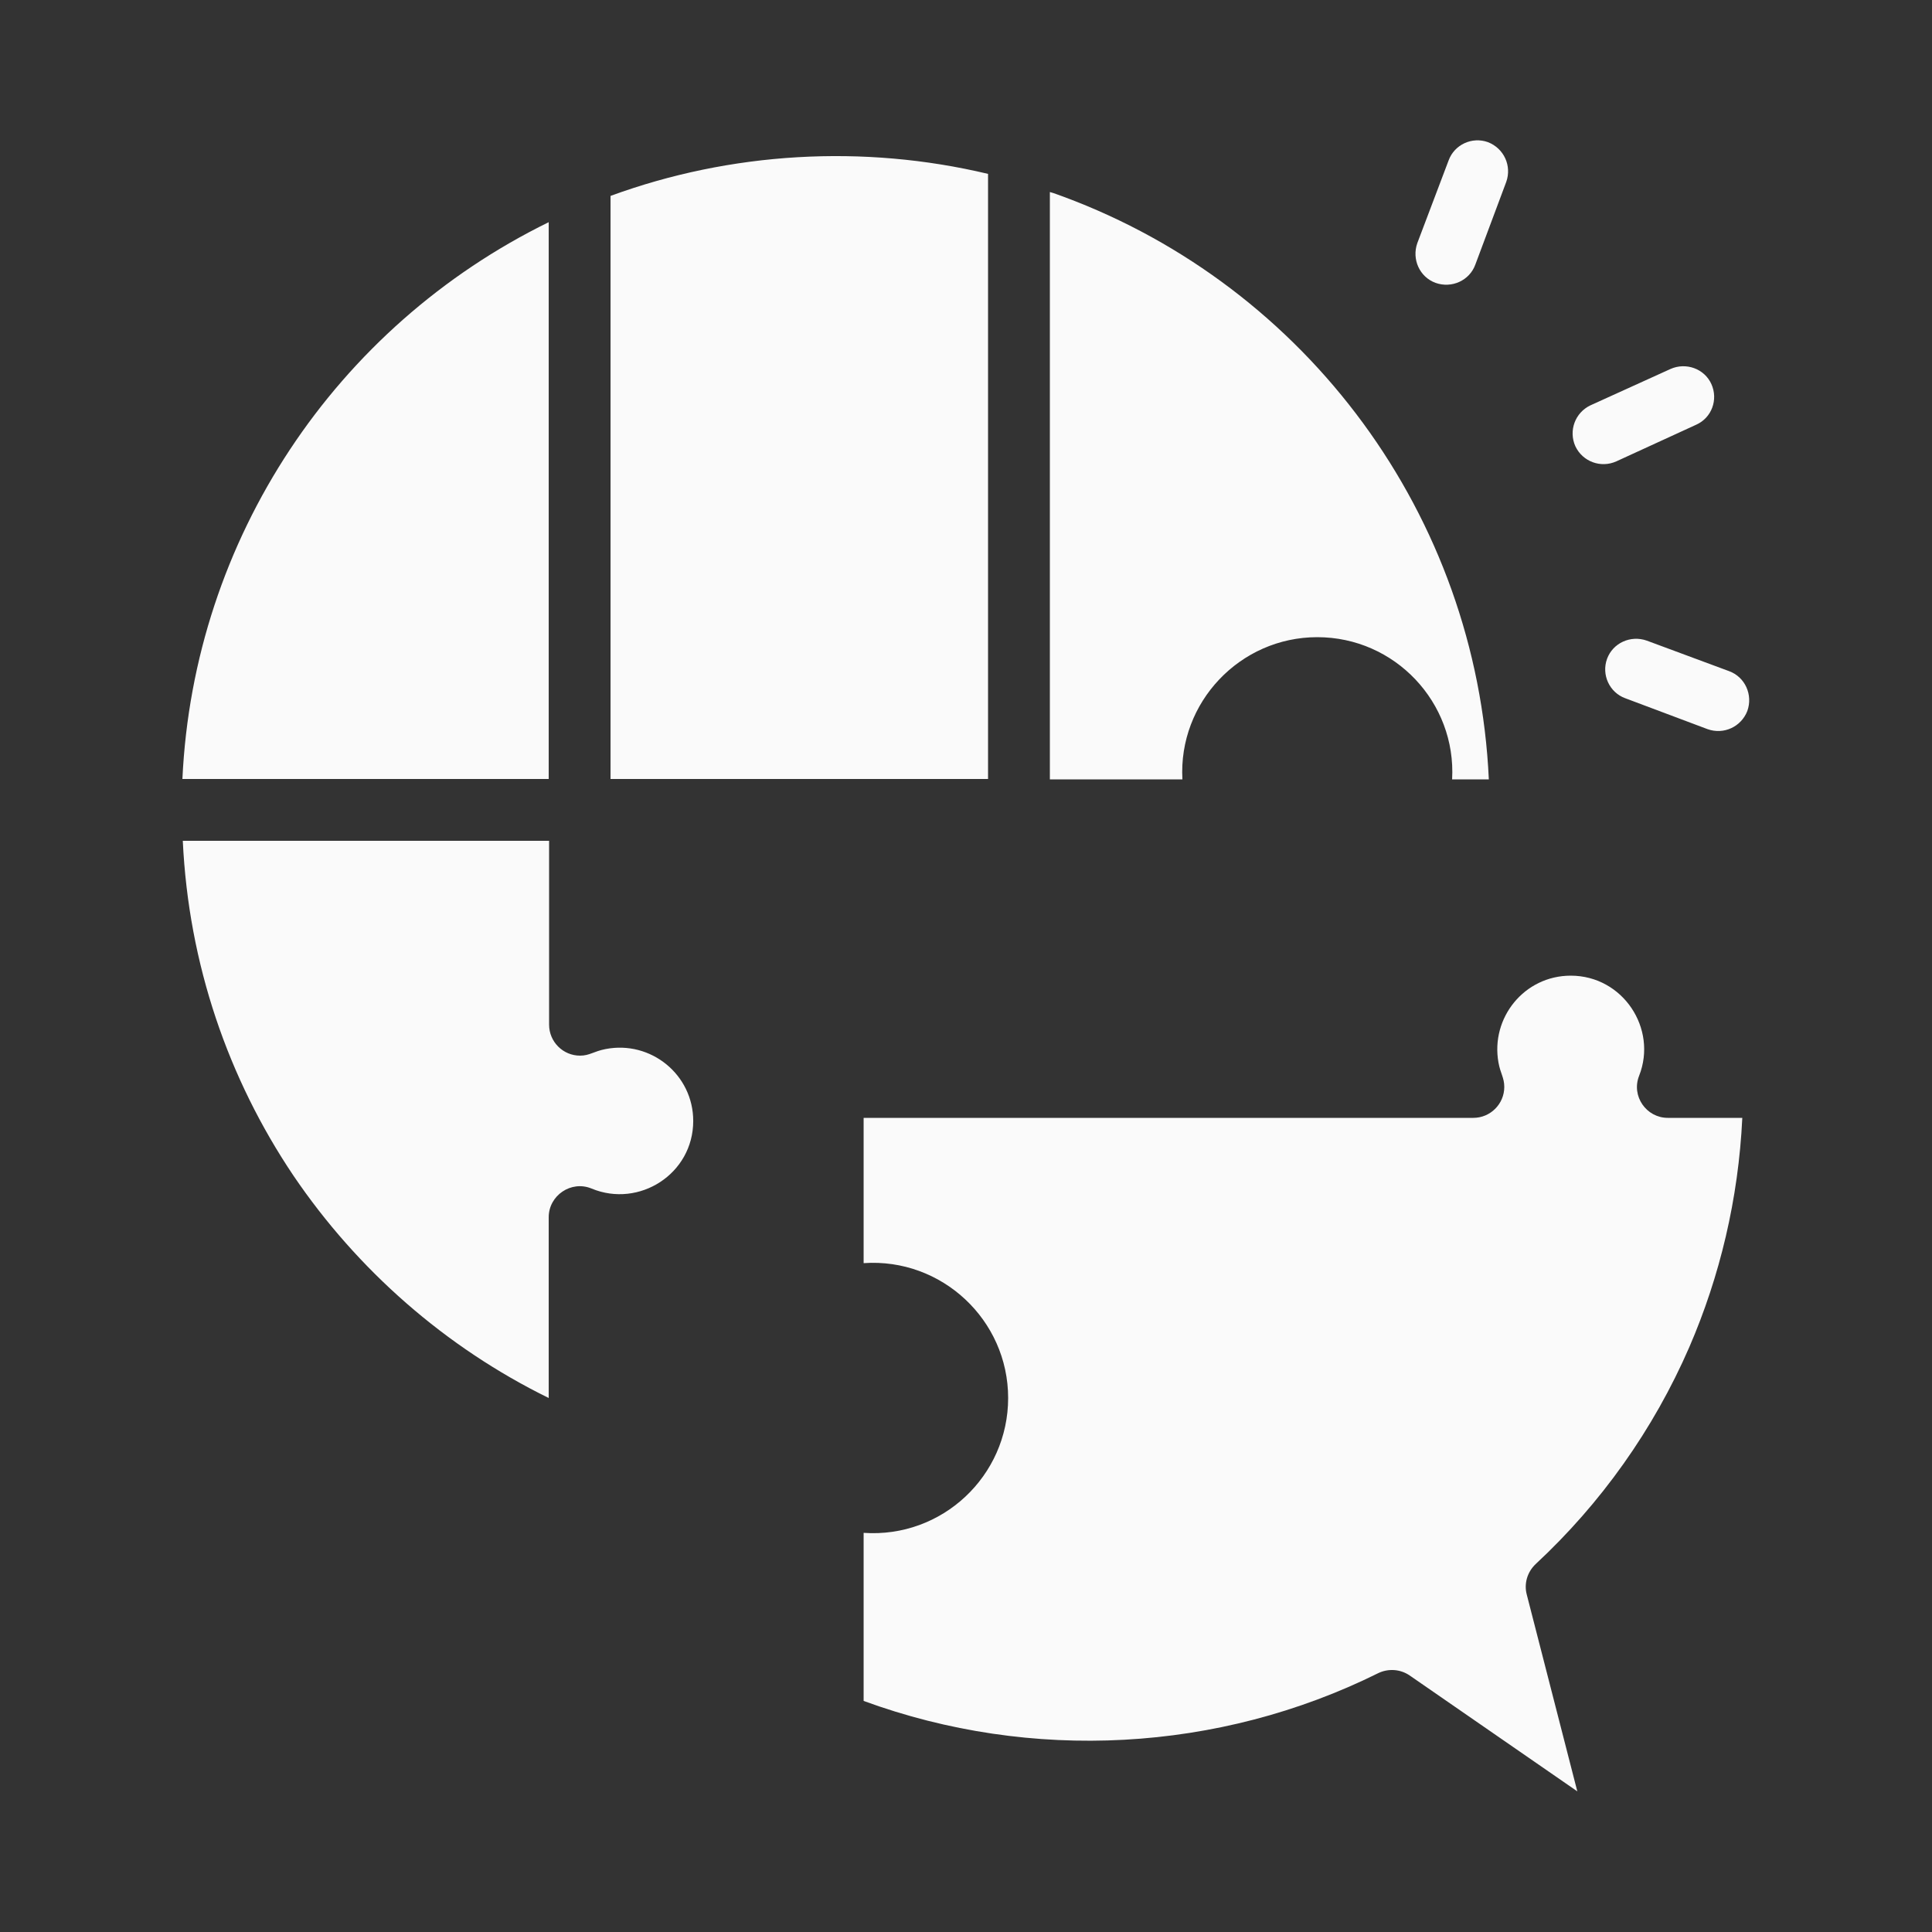<svg width="80" height="80" viewBox="0 0 80 80" fill="none" xmlns="http://www.w3.org/2000/svg">
<rect x="0" y="0" width="80" height="80" fill="#333333" stroke="none"/>
<path d="M69.953 55.776C71.217 52.848 71.985 49.648 72.145 46.288H69.057C68.177 46.288 67.537 45.392 67.873 44.544C68.641 42.592 67.201 40.4 65.041 40.4C63.121 40.4 61.713 42.144 62.049 44C62.129 44.448 62.289 44.624 62.289 45.008C62.289 45.712 61.713 46.288 61.009 46.288H35.761V52.304C38.993 52.08 41.745 54.656 41.745 57.888C41.745 61.12 39.009 63.696 35.761 63.472V70.432C42.705 72.976 50.465 72.56 57.073 69.28C57.473 69.088 57.969 69.104 58.369 69.376L65.313 74.176L63.217 66.016C63.105 65.584 63.233 65.104 63.585 64.768C66.289 62.256 68.465 59.2 69.953 55.776ZM12.145 48.672C14.801 52.592 18.449 55.792 22.721 57.888V50.4C22.721 49.504 23.649 48.864 24.497 49.216C26.465 50.032 28.705 48.608 28.705 46.416C28.705 44.496 26.945 43.072 25.073 43.44C24.577 43.536 24.417 43.712 24.017 43.712C23.313 43.712 22.737 43.136 22.737 42.432V34.816H7.569C7.809 39.936 9.457 44.672 12.145 48.672ZM22.721 32.256V9.2C13.905 13.52 8.017 22.304 7.553 32.256H22.721ZM44.033 8.144C43.841 8.08 43.665 8 43.473 7.952V32.272H48.961C48.785 29.088 51.345 26.384 54.545 26.384C57.761 26.384 60.305 29.088 60.129 32.272H61.649C61.153 21.36 54.129 11.888 44.033 8.144ZM40.913 7.2C35.745 5.968 30.257 6.288 25.281 8.112V32.256H40.913V7.2ZM69.169 15.28C69.809 14.992 70.577 15.264 70.865 15.904C71.153 16.544 70.881 17.296 70.241 17.584L66.929 19.104C66.289 19.392 65.537 19.12 65.233 18.48C64.945 17.84 65.217 17.088 65.857 16.784L69.169 15.28ZM59.985 6.64C60.225 5.984 60.961 5.648 61.617 5.888C62.273 6.144 62.609 6.864 62.369 7.536L61.089 10.96C60.849 11.616 60.113 11.952 59.441 11.712C58.785 11.472 58.449 10.736 58.689 10.064L59.985 6.64ZM71.601 27.792C72.257 28.032 72.593 28.768 72.353 29.44C72.097 30.096 71.377 30.432 70.705 30.192L67.297 28.912C66.641 28.672 66.305 27.936 66.545 27.28C66.785 26.624 67.521 26.288 68.193 26.528L71.601 27.792Z" fill="#FAFAFA"/>
</svg>
